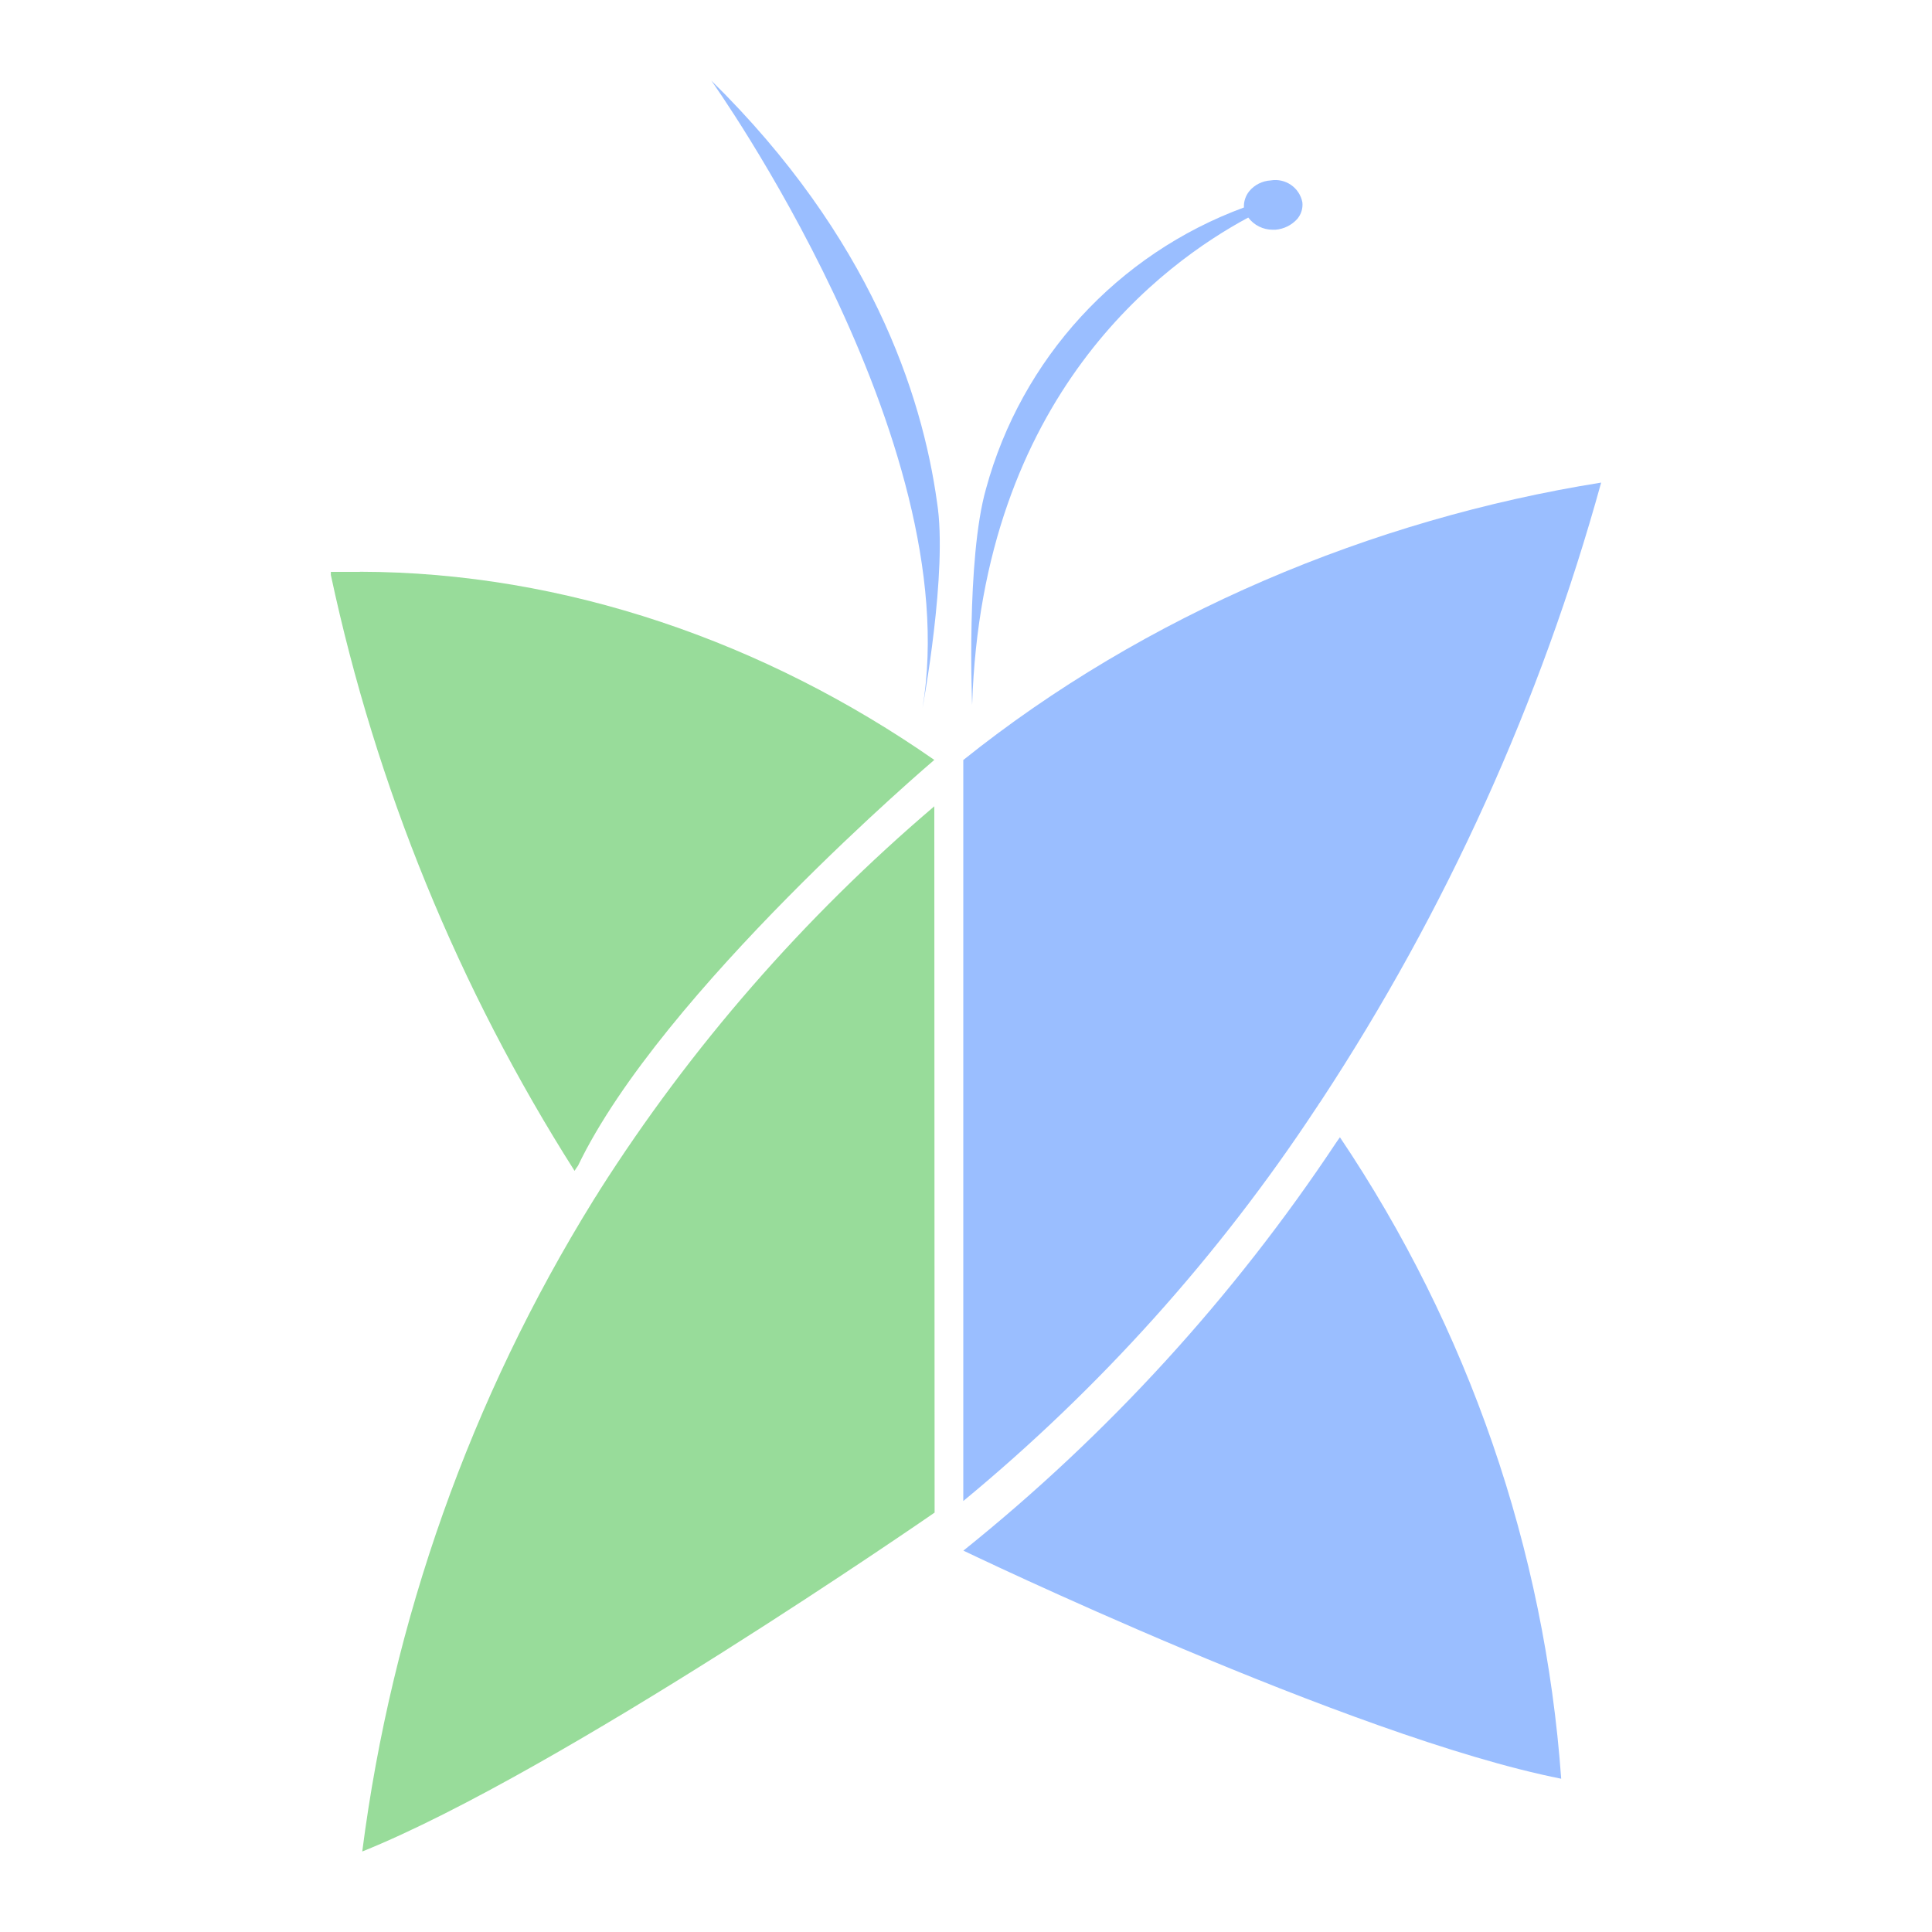 <?xml version="1.0" encoding="UTF-8"?><svg id="uuid-3e851c8c-2950-4f9b-ba54-53baf0e5f8b1" xmlns="http://www.w3.org/2000/svg" width="192" height="192" viewBox="0 0 192 192"><g id="uuid-c2f5db31-69da-4dd0-8419-2352f29692d2"><g id="uuid-ae382a68-e3db-4938-9cb8-e416a8d9e99b"><path d="m35.76,56.83h-2.88v.31c4.49,21.02,12.69,41.08,24.22,59.22l.17-.27.17-.24c8.3-17.29,35.41-40.33,35.41-40.33-16.75-11.67-36.67-18.67-57.09-18.7Z" fill="#98dc9a" stroke-width="0"/><path d="m59.52,118.41l-.19.31-.19.29-.15.24c-12.2,19.69-20.03,41.77-22.99,64.75,19.66-7.9,56.88-33.68,56.88-33.68l-.03-70.19c-12.95,11.02-24.21,23.92-33.33,38.27Z" fill="#98dc9a" stroke-width="0"/><path d="m155.15,176.77c-1.64-22.81-9.23-44.78-21.99-63.75l-.17.24-.19.27c-10.19,15.35-22.69,29.04-37.06,40.57,0,0,38.51,18.53,59.42,22.67h0Z" fill="#9abeff" stroke-width="0"/><path d="m95.73,75.53v73.64c13.57-11.2,25.39-24.36,35.07-39.05l.15-.22.17-.27c.06-.07.12-.16.17-.24,12.42-18.9,21.81-39.63,27.83-61.43-22.79,3.63-45.38,13.13-63.39,27.57Z" fill="#9abeff" stroke-width="0"/><path d="m91.67,70.4s2.55-13.63,1.45-20.49c-1.48-10.71-6.61-26.35-22.43-41.9,0,0,25.48,35.7,20.98,62.4Z" fill="#9abeff" stroke-width="0"/><path d="m126.28,17.93c-.83.05-1.6.43-2.13,1.07-.37.46-.56,1.04-.53,1.62-12.56,4.62-22.11,15.04-25.63,27.95-1.99,6.98-1.38,21.49-1.38,21.49.97-30.81,19.06-43.94,27.44-48.44.57.76,1.47,1.21,2.42,1.21h.29c.83-.07,1.6-.45,2.16-1.07.39-.46.57-1.05.51-1.65-.28-1.46-1.68-2.43-3.15-2.18Z" fill="#9abeff" stroke-width="0"/></g></g></svg>